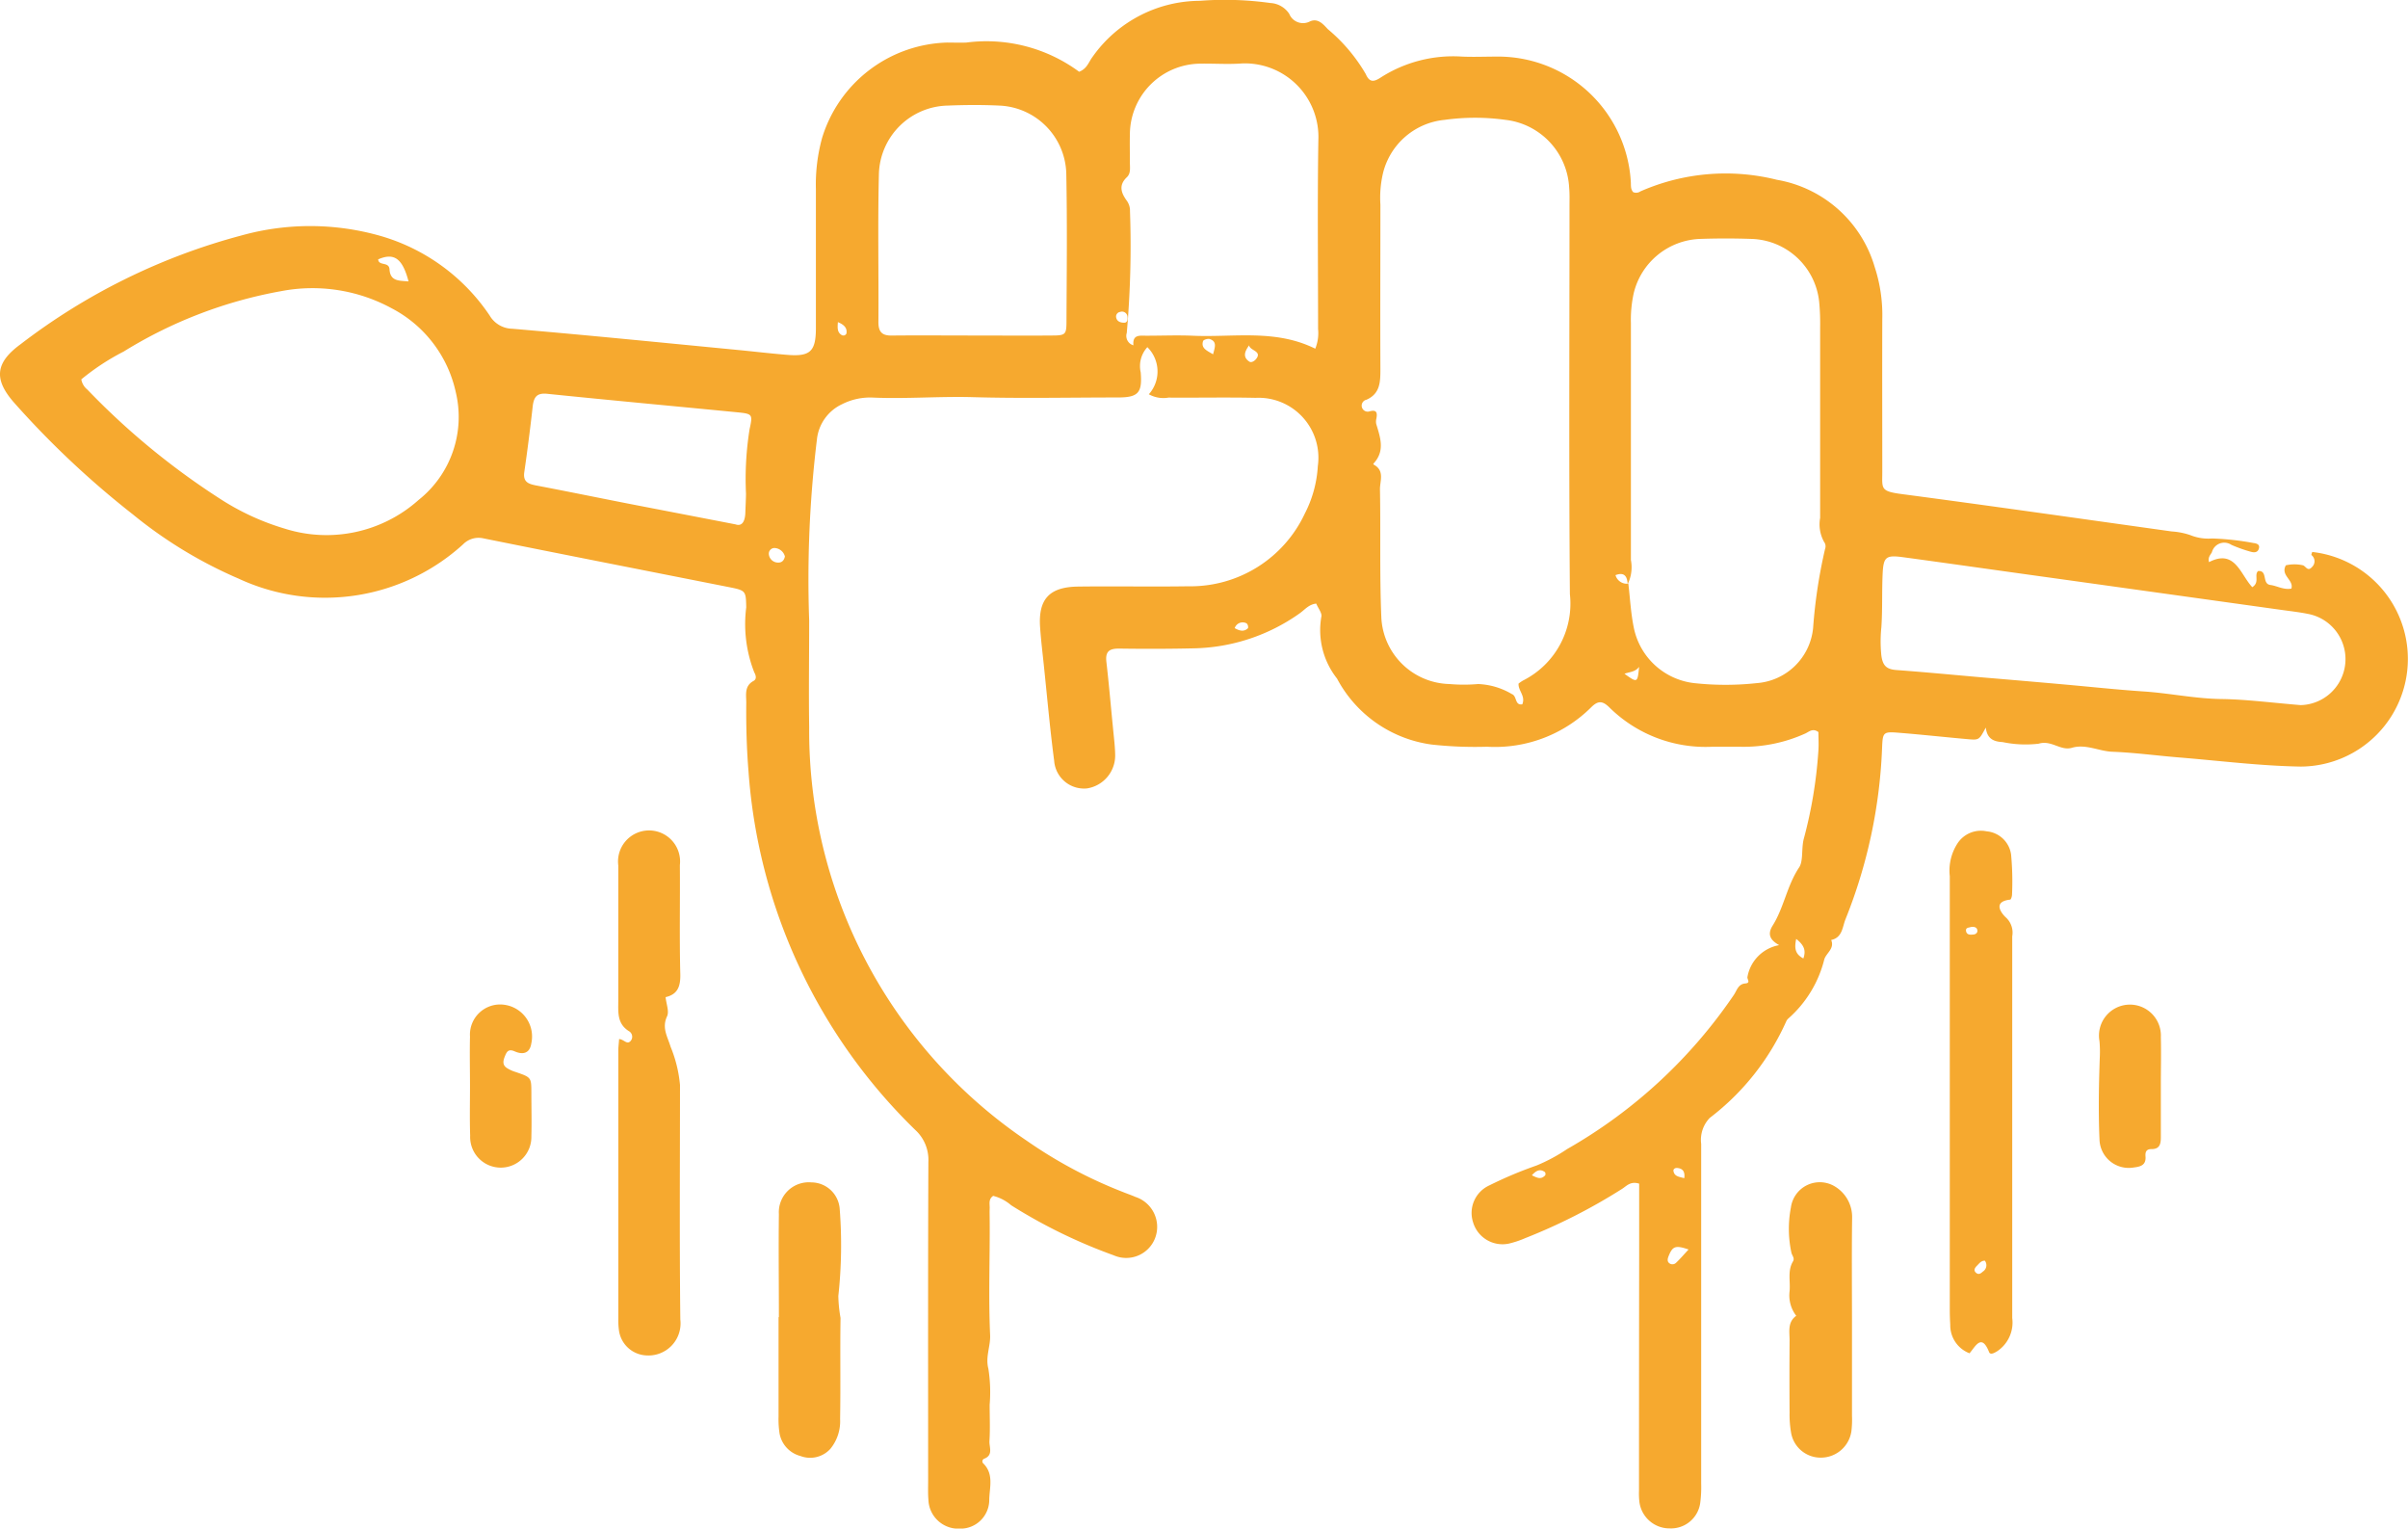 <svg xmlns="http://www.w3.org/2000/svg" width="72.343" height="45.909" viewBox="0 0 72.343 45.909">
  <title>logo-mark</title>
  <g>
    <path d="M66.365,16.884c.783-.407.941.372,1.3.752.234-.15.045-.364.175-.485.3-.023.105.386.37.419.2.025.388.152.629.109.082-.262-.335-.39-.166-.7a1.169,1.169,0,0,1,.517,0c.09.036.142.2.274.046a.235.235,0,0,0-.019-.352c-.013-.015.012-.062.02-.095a3.233,3.233,0,0,1-.344,6.446c-1.22-.02-2.438-.175-3.656-.274-.666-.054-1.331-.145-2-.171-.411-.015-.8-.243-1.22-.119-.342.1-.611-.24-1-.123a3.364,3.364,0,0,1-1.079-.048c-.259-.014-.469-.09-.507-.437-.2.371-.2.378-.528.35-.685-.06-1.369-.136-2.054-.191-.509-.041-.514-.031-.535.474a15.39,15.39,0,0,1-1.1,5.129c-.092.23-.091.548-.428.618.107.259-.143.387-.206.578a3.485,3.485,0,0,1-1.075,1.775.261.261,0,0,0-.067.086,7.478,7.478,0,0,1-2.3,2.905.95.95,0,0,0-.258.779q0,2.605,0,5.212,0,2.494,0,4.989a3.63,3.63,0,0,1-.027.572.885.885,0,0,1-.915.777.911.911,0,0,1-.913-.788,2.19,2.19,0,0,1-.013-.344q0-3.522.005-7.046V35.551c-.261-.084-.38.073-.517.159a17.169,17.169,0,0,1-2.908,1.478,2.882,2.882,0,0,1-.488.163.923.923,0,0,1-1.077-.64.909.909,0,0,1,.485-1.106,12.236,12.236,0,0,1,1.424-.6,5.138,5.138,0,0,0,.917-.493,15.063,15.063,0,0,0,5.009-4.63c.091-.133.129-.326.343-.344.177-.014.045-.133.066-.2a1.177,1.177,0,0,1,.953-.951c-.256-.142-.368-.311-.2-.582.344-.544.43-1.2.8-1.754.129-.193.062-.573.14-.862a13.545,13.545,0,0,0,.438-2.653c.013-.188,0-.378,0-.548-.169-.128-.282-.009-.39.041a4.493,4.493,0,0,1-1.947.4c-.287,0-.574,0-.861,0a4.112,4.112,0,0,1-3.072-1.172c-.208-.207-.344-.227-.56-.01a4.1,4.1,0,0,1-3.125,1.181,11.956,11.956,0,0,1-1.659-.065,3.793,3.793,0,0,1-2.848-1.982,2.344,2.344,0,0,1-.472-1.852c.033-.108-.1-.267-.152-.4-.227.023-.347.188-.5.294a5.681,5.681,0,0,1-3.188,1.05c-.745.017-1.491.018-2.236.007-.294,0-.417.084-.381.4.077.664.133,1.331.2,2,.025.266.06.533.064.8a1,1,0,0,1-.848,1,.9.9,0,0,1-.985-.832c-.126-.955-.21-1.916-.311-2.874-.04-.38-.086-.76-.112-1.141-.056-.835.277-1.2,1.126-1.215,1.108-.015,2.217.008,3.325-.009A3.793,3.793,0,0,0,39.2,15.426,3.551,3.551,0,0,0,39.591,14a1.8,1.8,0,0,0-1.868-2.051c-.872-.019-1.746,0-2.618-.007a.9.9,0,0,1-.591-.1,1.027,1.027,0,0,0-.044-1.415.84.84,0,0,0-.2.756c.05.613-.071.753-.675.755-1.452,0-2.906.032-4.357-.009-1-.029-2,.055-3,.013a1.863,1.863,0,0,0-.944.2,1.321,1.321,0,0,0-.752,1.062,34.759,34.759,0,0,0-.232,5.434c0,1.07-.016,2.141,0,3.211a14.864,14.864,0,0,0,6.55,12.422,13.792,13.792,0,0,0,2.875,1.53c.124.051.251.093.373.147a.947.947,0,0,1,.59,1.25.93.93,0,0,1-1.239.505A15.864,15.864,0,0,1,30.378,36.2a1.311,1.311,0,0,0-.54-.282c-.15.1-.1.248-.105.373s0,.229,0,.344c.009,1.154-.039,2.309.013,3.462.015.342-.147.654-.052,1.015a4.55,4.55,0,0,1,.038,1.079c0,.363.017.728-.006,1.089-.012.182.126.428-.164.535a.084.084,0,0,0-.019.141c.322.321.183.724.177,1.09a.865.865,0,0,1-.882.867.9.9,0,0,1-.946-.87c-.016-.19-.008-.382-.008-.573,0-3.192-.006-6.384.007-9.576a1.216,1.216,0,0,0-.39-.953,16.671,16.671,0,0,1-5.014-10.775c-.056-.687-.074-1.374-.067-2.062,0-.239-.063-.5.221-.654.1-.055.067-.169.02-.254a3.973,3.973,0,0,1-.242-1.954c-.011-.5-.009-.507-.534-.611-2.454-.486-4.909-.966-7.36-1.461a.654.654,0,0,0-.615.181,6.162,6.162,0,0,1-6.746,1.026,13.339,13.339,0,0,1-3.175-1.929A27.09,27.09,0,0,1,.438,12.11C-.194,11.4-.148,10.9.614,10.342a18.828,18.828,0,0,1,6.64-3.27,7.7,7.7,0,0,1,4.188.017,5.933,5.933,0,0,1,3.267,2.385.807.807,0,0,0,.684.4c2.245.191,4.488.417,6.732.633.513.049,1.026.111,1.54.152.677.054.846-.109.847-.8,0-1.395,0-2.79,0-4.186A5.248,5.248,0,0,1,24.7,4.136a4.048,4.048,0,0,1,3.76-2.858c.191,0,.383.009.573,0a4.688,4.688,0,0,1,3.387.877c.239-.09.288-.295.4-.442A3.967,3.967,0,0,1,36.047.024,9.86,9.86,0,0,1,38.163.09a.726.726,0,0,1,.569.325.447.447,0,0,0,.625.227c.245-.108.407.1.535.234a5.081,5.081,0,0,1,1.139,1.348c.105.241.228.249.439.111A4.035,4.035,0,0,1,43.926,1.7c.344.015.688,0,1.032,0a3.993,3.993,0,0,1,4.035,3.747c.01.111-.014.231.073.324a.224.224,0,0,0,.217-.023,6.357,6.357,0,0,1,4.1-.348A3.717,3.717,0,0,1,56.32,8.016a4.642,4.642,0,0,1,.229,1.568c-.005,1.529,0,3.058,0,4.587,0,.505-.067.582.581.668,2.707.358,5.411.745,8.116,1.123a2.109,2.109,0,0,1,.559.111,1.434,1.434,0,0,0,.65.1,8.17,8.17,0,0,1,1.249.137c.1.013.2.046.156.176-.037.111-.136.114-.236.087a4.353,4.353,0,0,1-.588-.209.383.383,0,0,0-.584.221C66.412,16.665,66.326,16.729,66.365,16.884ZM48.9,17.546c-.014-.237-.1-.372-.366-.272a.354.354,0,0,0,.386.256c.052.438.074.882.162,1.312a2.094,2.094,0,0,0,1.813,1.675,8.708,8.708,0,0,0,1.889,0,1.838,1.838,0,0,0,1.687-1.655,15.341,15.341,0,0,1,.359-2.374.221.221,0,0,0-.031-.214,1.088,1.088,0,0,1-.117-.72c0-1.911,0-3.823,0-5.734a6.844,6.844,0,0,0-.028-.744,2.108,2.108,0,0,0-2.033-1.9c-.515-.018-1.032-.018-1.548,0A2.13,2.13,0,0,0,49.083,8.8a3.707,3.707,0,0,0-.086.91q0,3.555,0,7.11A1.157,1.157,0,0,1,48.9,17.546Zm-3.275,2.983a1.134,1.134,0,0,1,.13-.089,2.585,2.585,0,0,0,1.409-2.594c-.032-3.878-.012-7.757-.012-11.635,0-.191.007-.383-.01-.572A2.163,2.163,0,0,0,45.229,3.6a6.662,6.662,0,0,0-1.828,0,2.113,2.113,0,0,0-1.846,1.577,3.228,3.228,0,0,0-.084.967c0,1.643-.007,3.286,0,4.929,0,.387,0,.749-.419.933a.181.181,0,1,0,.1.347c.209-.055.229.046.2.211a.377.377,0,0,0-.006.17c.12.4.265.793-.06,1.165-.039.044-.037.042.014.073.3.184.154.484.158.727.024,1.28-.013,2.561.041,3.839a2.1,2.1,0,0,0,2.048,2.007,4.93,4.93,0,0,0,.859,0,2.142,2.142,0,0,1,1.012.3c.164.059.082.348.316.309C45.839,20.9,45.605,20.747,45.622,20.529ZM2.443,11.394a.5.5,0,0,0,.181.307,22.1,22.1,0,0,0,3.968,3.268,7.485,7.485,0,0,0,1.967.91,4.152,4.152,0,0,0,4.018-.864,3.184,3.184,0,0,0,1.115-3.239,3.74,3.74,0,0,0-1.92-2.514,4.988,4.988,0,0,0-3.328-.517,13.516,13.516,0,0,0-4.727,1.813A7.054,7.054,0,0,0,2.443,11.394Zm37.071-.921a1.241,1.241,0,0,0,.085-.591c0-1.889-.022-3.778.008-5.667a2.21,2.21,0,0,0-2.29-2.31c-.418.032-.84,0-1.259.007A2.132,2.132,0,0,0,33.945,4.03c-.007.286,0,.572,0,.858,0,.151.031.319-.091.435-.253.238-.173.469-.006.7a.507.507,0,0,1,.1.322A29.657,29.657,0,0,1,33.851,10a.293.293,0,0,0,.2.371c-.031-.337.2-.286.4-.288.457,0,.916-.019,1.373,0C37.051,10.14,38.308,9.875,39.514,10.473ZM69.12,21.178a1.382,1.382,0,0,0,.2-2.743c-.243-.049-.491-.077-.737-.111l-7.033-.98c-1.45-.2-2.9-.408-4.35-.605-.558-.076-.62-.023-.643.557-.021.515,0,1.033-.036,1.547a4.106,4.106,0,0,0,0,.844c.042.316.164.417.459.438.876.064,1.751.149,2.626.225q1.2.1,2.4.207c.8.071,1.6.158,2.4.211.777.052,1.539.216,2.323.227C67.484,21.005,68.245,21.107,69.12,21.178ZM29.2,10.077c.8,0,1.6.007,2.4,0,.409,0,.439-.029.44-.413.007-1.488.024-2.976-.006-4.462A2.1,2.1,0,0,0,30.02,3.171c-.514-.024-1.031-.021-1.545,0a2.113,2.113,0,0,0-2.07,2.046C26.368,6.7,26.4,8.19,26.39,9.678c0,.3.118.406.408.4C27.6,10.07,28.4,10.077,29.2,10.077ZM22.1,15.75c.19.067.283-.087.292-.346.006-.19.017-.381.02-.571a9.467,9.467,0,0,1,.107-1.939c.1-.455.09-.465-.383-.512-1.9-.185-3.8-.36-5.695-.554-.307-.031-.4.089-.436.366q-.111,1-.254,1.986c-.043.293.119.354.352.4.937.178,1.871.37,2.806.553C19.941,15.333,20.971,15.531,22.1,15.75ZM11.361,7.79c.016.208.326.059.341.3.022.368.3.337.572.363C12.092,7.757,11.838,7.583,11.361,7.79ZM50.729,37.528c-.392-.134-.48-.1-.6.2-.03.076-.047.152.015.207a.154.154,0,0,0,.208-.006C50.474,37.814,50.58,37.689,50.729,37.528ZM23.581,16.714a.338.338,0,0,0-.321-.255.171.171,0,0,0-.16.2.277.277,0,0,0,.28.238C23.486,16.9,23.555,16.836,23.581,16.714Zm13.945-6.341c-.128.177-.2.35.006.487.064.042.152-.015.2-.072C37.933,10.542,37.555,10.538,37.526,10.373Zm11.718,9.655c-.117.16-.293.151-.44.209C49.194,20.515,49.194,20.515,49.244,20.028Zm-12.8-9.386c.053-.207.129-.382-.1-.459-.056-.019-.185.021-.2.06C36.076,10.458,36.249,10.526,36.445,10.642ZM53.963,28.2c-.062.29-.027.459.215.587C54.263,28.544,54.2,28.388,53.963,28.2ZM33.873,9.518a.166.166,0,0,0-.223-.149.14.14,0,0,0-.119.157c.021.134.136.167.244.167C33.857,9.694,33.883,9.615,33.873,9.518Zm-8.7.156c-.014.178-.022.307.115.39a.1.1,0,0,0,.142-.049C25.453,9.869,25.385,9.762,25.17,9.674ZM50.6,35.387c.029-.216-.06-.292-.21-.307-.056-.006-.122.024-.115.088C50.3,35.335,50.445,35.344,50.6,35.387ZM37.094,18.866c.139.077.276.123.4,0a.158.158,0,0,0-.04-.142A.251.251,0,0,0,37.094,18.866ZM46.022,35.3c.15.071.27.142.4,0a.1.1,0,0,0-.007-.095C46.274,35.1,46.156,35.149,46.022,35.3Z" fill="#f6a92f"/>
    <path d="M59.17,40.646a.9.9,0,0,1-.579-.857c-.009-.153-.014-.306-.014-.458q0-6.507,0-13.015a1.5,1.5,0,0,1,.225-.974.839.839,0,0,1,.883-.373.812.812,0,0,1,.734.7,8.73,8.73,0,0,1,.028,1.2c0,.052-.031.148-.055.151-.566.063-.233.445-.122.543a.617.617,0,0,1,.183.558q0,5.733,0,11.466a1.036,1.036,0,0,1-.443.991c-.078.049-.212.13-.251.034C59.531,40.038,59.353,40.434,59.17,40.646Zm.46-2.782c-.114,0-.168.084-.232.147s-.127.146-.021.226c.073.055.139.006.193-.045A.225.225,0,0,0,59.63,37.864Zm-.424-10.02c-.055.021-.156.011-.141.116.019.124.126.117.218.109s.142-.071.118-.149S59.294,27.828,59.206,27.844Z" fill="#f6a92f"/>
    <path d="M18.6,31.208c.147.009.232.178.342.061a.193.193,0,0,0-.05-.3c-.356-.224-.318-.568-.317-.91,0-1.26,0-2.52,0-3.78,0-.1,0-.192,0-.287a.932.932,0,1,1,1.85-.008c.009,1.088-.015,2.177.013,3.265.01.374-.076.617-.442.7.022.209.112.428.045.574-.164.351.013.609.106.918a3.945,3.945,0,0,1,.282,1.146c0,2.349-.017,4.7.01,7.046a.964.964,0,0,1-1.034,1.076.87.87,0,0,1-.81-.753,2.185,2.185,0,0,1-.019-.343q0-4.038,0-8.077C18.577,31.443,18.59,31.349,18.6,31.208Z" fill="#f6a92f"/>
    <path d="M23.4,39.56c0-1.031-.013-2.062,0-3.093a.9.9,0,0,1,.978-.954.857.857,0,0,1,.848.784,14.055,14.055,0,0,1-.04,2.627,4.168,4.168,0,0,0,.066.66c-.016,1.012.005,2.024-.013,3.036a1.306,1.306,0,0,1-.291.894.819.819,0,0,1-.9.217.858.858,0,0,1-.628-.678,2.84,2.84,0,0,1-.03-.514c0-.993,0-1.986,0-2.979Z" fill="#f6a92f"/>
    <path d="M55.639,39.662q0,1.43,0,2.861a2.9,2.9,0,0,1-.017.457.926.926,0,0,1-.909.8.9.9,0,0,1-.9-.727,3.183,3.183,0,0,1-.049-.625q-.008-1.088,0-2.175c0-.259-.066-.543.2-.733a1.006,1.006,0,0,1-.2-.736c.029-.3-.067-.612.1-.894.062-.1-.023-.175-.044-.262a3.378,3.378,0,0,1-.016-1.362.875.875,0,0,1,1.262-.664,1.07,1.07,0,0,1,.577.974C55.629,37.6,55.638,38.632,55.639,39.662Z" fill="#f6a92f"/>
    <path d="M64.918,32.58c0,.513,0,1.025,0,1.538,0,.19,0,.4-.285.395-.163,0-.186.1-.176.222.022.272-.168.308-.365.332a.878.878,0,0,1-1.017-.841c-.036-.818-.02-1.639.008-2.457a3.476,3.476,0,0,0-.009-.5.93.93,0,1,1,1.844-.119C64.93,31.626,64.918,32.1,64.918,32.58Z" fill="#f6a92f"/>
    <path d="M14.12,32.624c0-.5-.012-.992,0-1.488a.907.907,0,0,1,1.022-.959.962.962,0,0,1,.819,1.166c-.048.31-.27.336-.495.236-.185-.082-.238,0-.294.137s-.087.263.052.359a1.027,1.027,0,0,0,.258.119c.478.164.48.163.482.621,0,.439.012.878,0,1.316a.92.92,0,1,1-1.839-.02C14.109,33.616,14.12,33.12,14.12,32.624Z" fill="#f6a92f"/>
  </g>
</svg>
